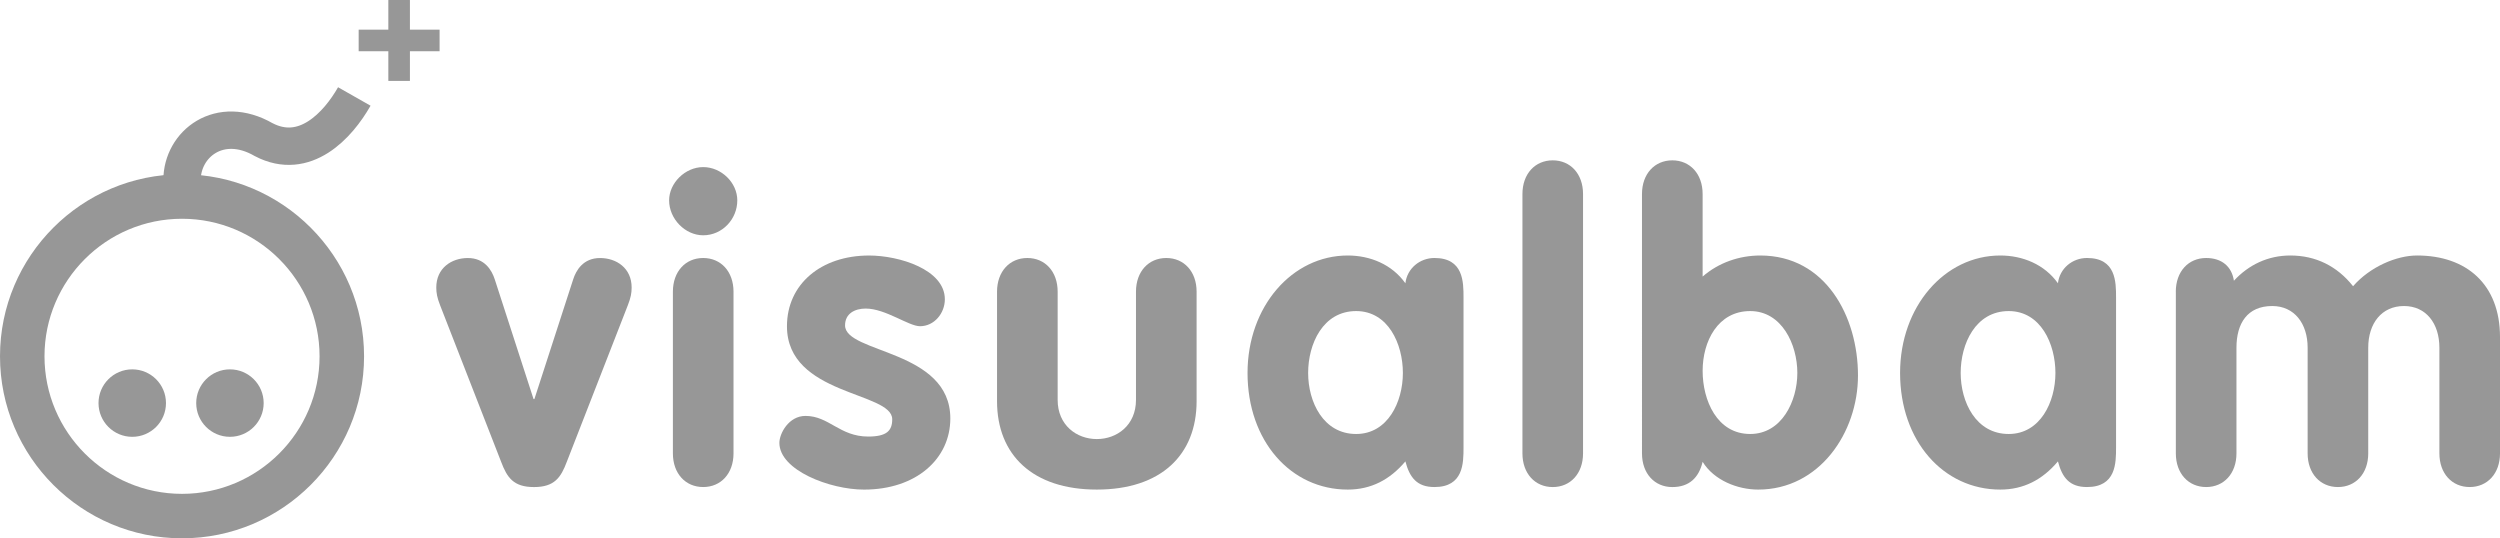 <?xml version="1.0" encoding="utf-8"?>
<!-- Generator: Adobe Illustrator 15.0.2, SVG Export Plug-In . SVG Version: 6.00 Build 0)  -->
<!DOCTYPE svg PUBLIC "-//W3C//DTD SVG 1.1//EN" "http://www.w3.org/Graphics/SVG/1.1/DTD/svg11.dtd">
<svg version="1.1" id="Layer_1" xmlns="http://www.w3.org/2000/svg" xmlns:xlink="http://www.w3.org/1999/xlink" x="0px" y="0px"
	 width="380.543px" height="81.941px" viewBox="0 0 380.543 81.941" enable-background="new 0 0 380.543 81.941"
	 xml:space="preserve">
<g>
	<g>
		<path fill="#979797" d="M66.986,46.456c-0.447-1.154-0.577-1.858-0.577-2.693c0-2.946,2.308-4.487,4.808-4.487
			c2.563,0,3.651,1.86,4.101,3.271l5.897,18.201h0.128l5.897-18.201c0.447-1.41,1.537-3.271,4.097-3.271
			c2.501,0,4.809,1.541,4.809,4.487c0,0.835-0.126,1.539-0.577,2.693l-9.293,23.838c-0.896,2.373-1.856,3.846-4.997,3.846
			c-3.14,0-4.103-1.473-5-3.846L66.986,46.456z"/>
		<path fill="#979797" d="M112.229,30.497c0,2.885-2.306,5.318-5.191,5.318c-2.755,0-5.188-2.502-5.188-5.318
			c0-2.628,2.434-5.062,5.188-5.062C109.796,25.433,112.229,27.802,112.229,30.497z M102.426,44.403c0-3.078,1.919-5.13,4.612-5.13
			c2.691,0,4.616,2.052,4.616,5.13v24.608c0,3.074-1.924,5.125-4.616,5.125c-2.693,0-4.612-2.051-4.612-5.125V44.403z"/>
		<path fill="#979797" d="M140.041,49.656c-1.731,0-5.254-2.688-8.267-2.688c-1.667,0-3.141,0.77-3.141,2.561
			c0,4.296,16.023,3.655,16.023,14.168c0,6.148-5.193,10.829-13.139,10.829c-5.19,0-12.882-2.949-12.882-7.115
			c0-1.406,1.409-4.101,3.973-4.101c3.589,0,5.193,3.141,9.549,3.141c2.823,0,3.655-0.896,3.655-2.628
			c0-4.229-16.023-3.589-16.023-14.164c0-6.406,5.192-10.765,12.498-10.765c4.55,0,11.535,2.113,11.535,6.664
			C143.822,47.671,142.221,49.656,140.041,49.656z"/>
		<path fill="#979797" d="M151.766,44.403c0-3.078,1.924-5.13,4.612-5.13c2.695,0,4.616,2.052,4.616,5.13v16.471
			c0,3.849,2.885,5.959,5.963,5.959c3.077,0,5.959-2.11,5.959-5.959V44.403c0-3.078,1.92-5.13,4.612-5.13
			c2.695,0,4.616,2.052,4.616,5.13v16.66c0,8.205-5.446,13.46-15.187,13.46c-9.742,0-15.19-5.255-15.19-13.46L151.766,44.403
			L151.766,44.403z"/>
		<path fill="#979797" d="M222.773,68.113c0,2.371,0,6.023-4.422,6.023c-2.691,0-3.783-1.471-4.427-3.906
			c-2.37,2.818-5.254,4.293-8.774,4.293c-8.655,0-15.254-7.371-15.254-17.752c0-10.126,6.793-17.88,15.254-17.88
			c3.395,0,6.729,1.346,8.774,4.229c0.259-2.246,2.183-3.85,4.427-3.85c4.422,0,4.422,3.655,4.422,6.026V68.113z M206.43,66.06
			c4.805,0,7.113-4.867,7.113-9.289c0-4.426-2.242-9.421-7.113-9.421c-5.062,0-7.308,4.995-7.308,9.421
			C199.123,61.193,201.432,66.06,206.43,66.06z"/>
		<path fill="#979797" d="M231.742,29.534c0-3.072,1.922-5.127,4.613-5.127c2.692,0,4.612,2.055,4.612,5.127v39.478
			c0,3.074-1.92,5.127-4.612,5.127c-2.691,0-4.613-2.053-4.613-5.127V29.534z"/>
	</g>
	<path fill="#979797" d="M249.938,29.534c0-3.072,1.927-5.127,4.615-5.127c2.691,0,4.615,2.055,4.615,5.127v12.562
		c2.438-2.116,5.576-3.204,8.779-3.204c9.936,0,14.869,9.291,14.869,18.263c0,8.719-5.896,17.369-15.189,17.369
		c-3.139,0-6.73-1.411-8.459-4.229c-0.576,2.436-2.053,3.845-4.615,3.845c-2.689,0-4.615-2.052-4.615-5.126V29.534L249.938,29.534z
		 M266.41,66.06c4.807,0,7.176-4.997,7.176-9.289c0-4.36-2.369-9.421-7.176-9.421c-4.934,0-7.24,4.614-7.24,9.1
		C259.17,60.936,261.346,66.06,266.41,66.06z"/>
	<path fill="#979797" d="M322.1,68.113c0,2.371,0,6.023-4.424,6.023c-2.692,0-3.778-1.471-4.422-3.906
		c-2.369,2.818-5.256,4.293-8.777,4.293c-8.649,0-15.252-7.371-15.252-17.752c0-10.126,6.789-17.88,15.252-17.88
		c3.396,0,6.73,1.346,8.777,4.229c0.256-2.246,2.182-3.85,4.422-3.85c4.424,0,4.424,3.655,4.424,6.026V68.113z M305.758,66.06
		c4.808,0,7.113-4.867,7.113-9.289c0-4.426-2.242-9.421-7.113-9.421c-5.062,0-7.309,4.995-7.309,9.421
		C298.451,61.193,300.76,66.06,305.758,66.06z"/>
	<path fill="#979797" d="M331.195,44.403c0-3.078,1.926-5.13,4.617-5.13c2.368,0,3.905,1.285,4.227,3.461
		c2.242-2.432,5.193-3.843,8.59-3.843c3.846,0,7.113,1.601,9.549,4.678c2.562-2.947,6.599-4.678,9.74-4.678
		c7.494,0,12.625,4.356,12.625,12.432v17.688c0,3.074-1.926,5.125-4.615,5.125c-2.69,0-4.61-2.051-4.61-5.125V52.926
		c0-3.717-2.054-6.344-5.384-6.344c-3.399,0-5.448,2.627-5.448,6.344v16.086c0,3.074-1.92,5.125-4.613,5.125
		c-2.691,0-4.611-2.051-4.611-5.125V52.926c0-3.717-2.053-6.344-5.387-6.344c-3.781,0-5.447,2.627-5.447,6.344v16.086
		c0,3.074-1.922,5.125-4.61,5.125c-2.691,0-4.617-2.051-4.617-5.125V44.403H331.195z"/>
</g>
<path fill="#979797" d="M27.707,81.941C12.431,81.941,0,69.513,0,54.233c0-15.277,12.431-27.708,27.707-27.708
	c15.28,0,27.71,12.431,27.71,27.708C55.417,69.513,42.986,81.941,27.707,81.941z M27.707,33.299
	c-11.544,0-20.934,9.393-20.934,20.935c0,11.544,9.391,20.938,20.934,20.938c11.544,0,20.936-9.394,20.936-20.938
	C48.643,42.691,39.251,33.299,27.707,33.299z"/>
<g>
	<rect x="59.112" y="0.001" fill="#979797" width="3.285" height="12.314"/>
	<rect x="54.595" y="4.514" fill="#979797" width="12.317" height="3.286"/>
</g>
<g>
	<circle fill="#979797" cx="20.13" cy="61.357" r="5.135"/>
	<circle fill="#979797" cx="35.001" cy="61.357" r="5.134"/>
</g>
<path fill="none" stroke="#979797" stroke-width="5.69" stroke-miterlimit="10" d="M27.707,27.417
	c0-5.511,5.731-10.013,12.428-6.162c6.259,3.273,11.287-2.156,13.797-6.569"/>
</svg>
